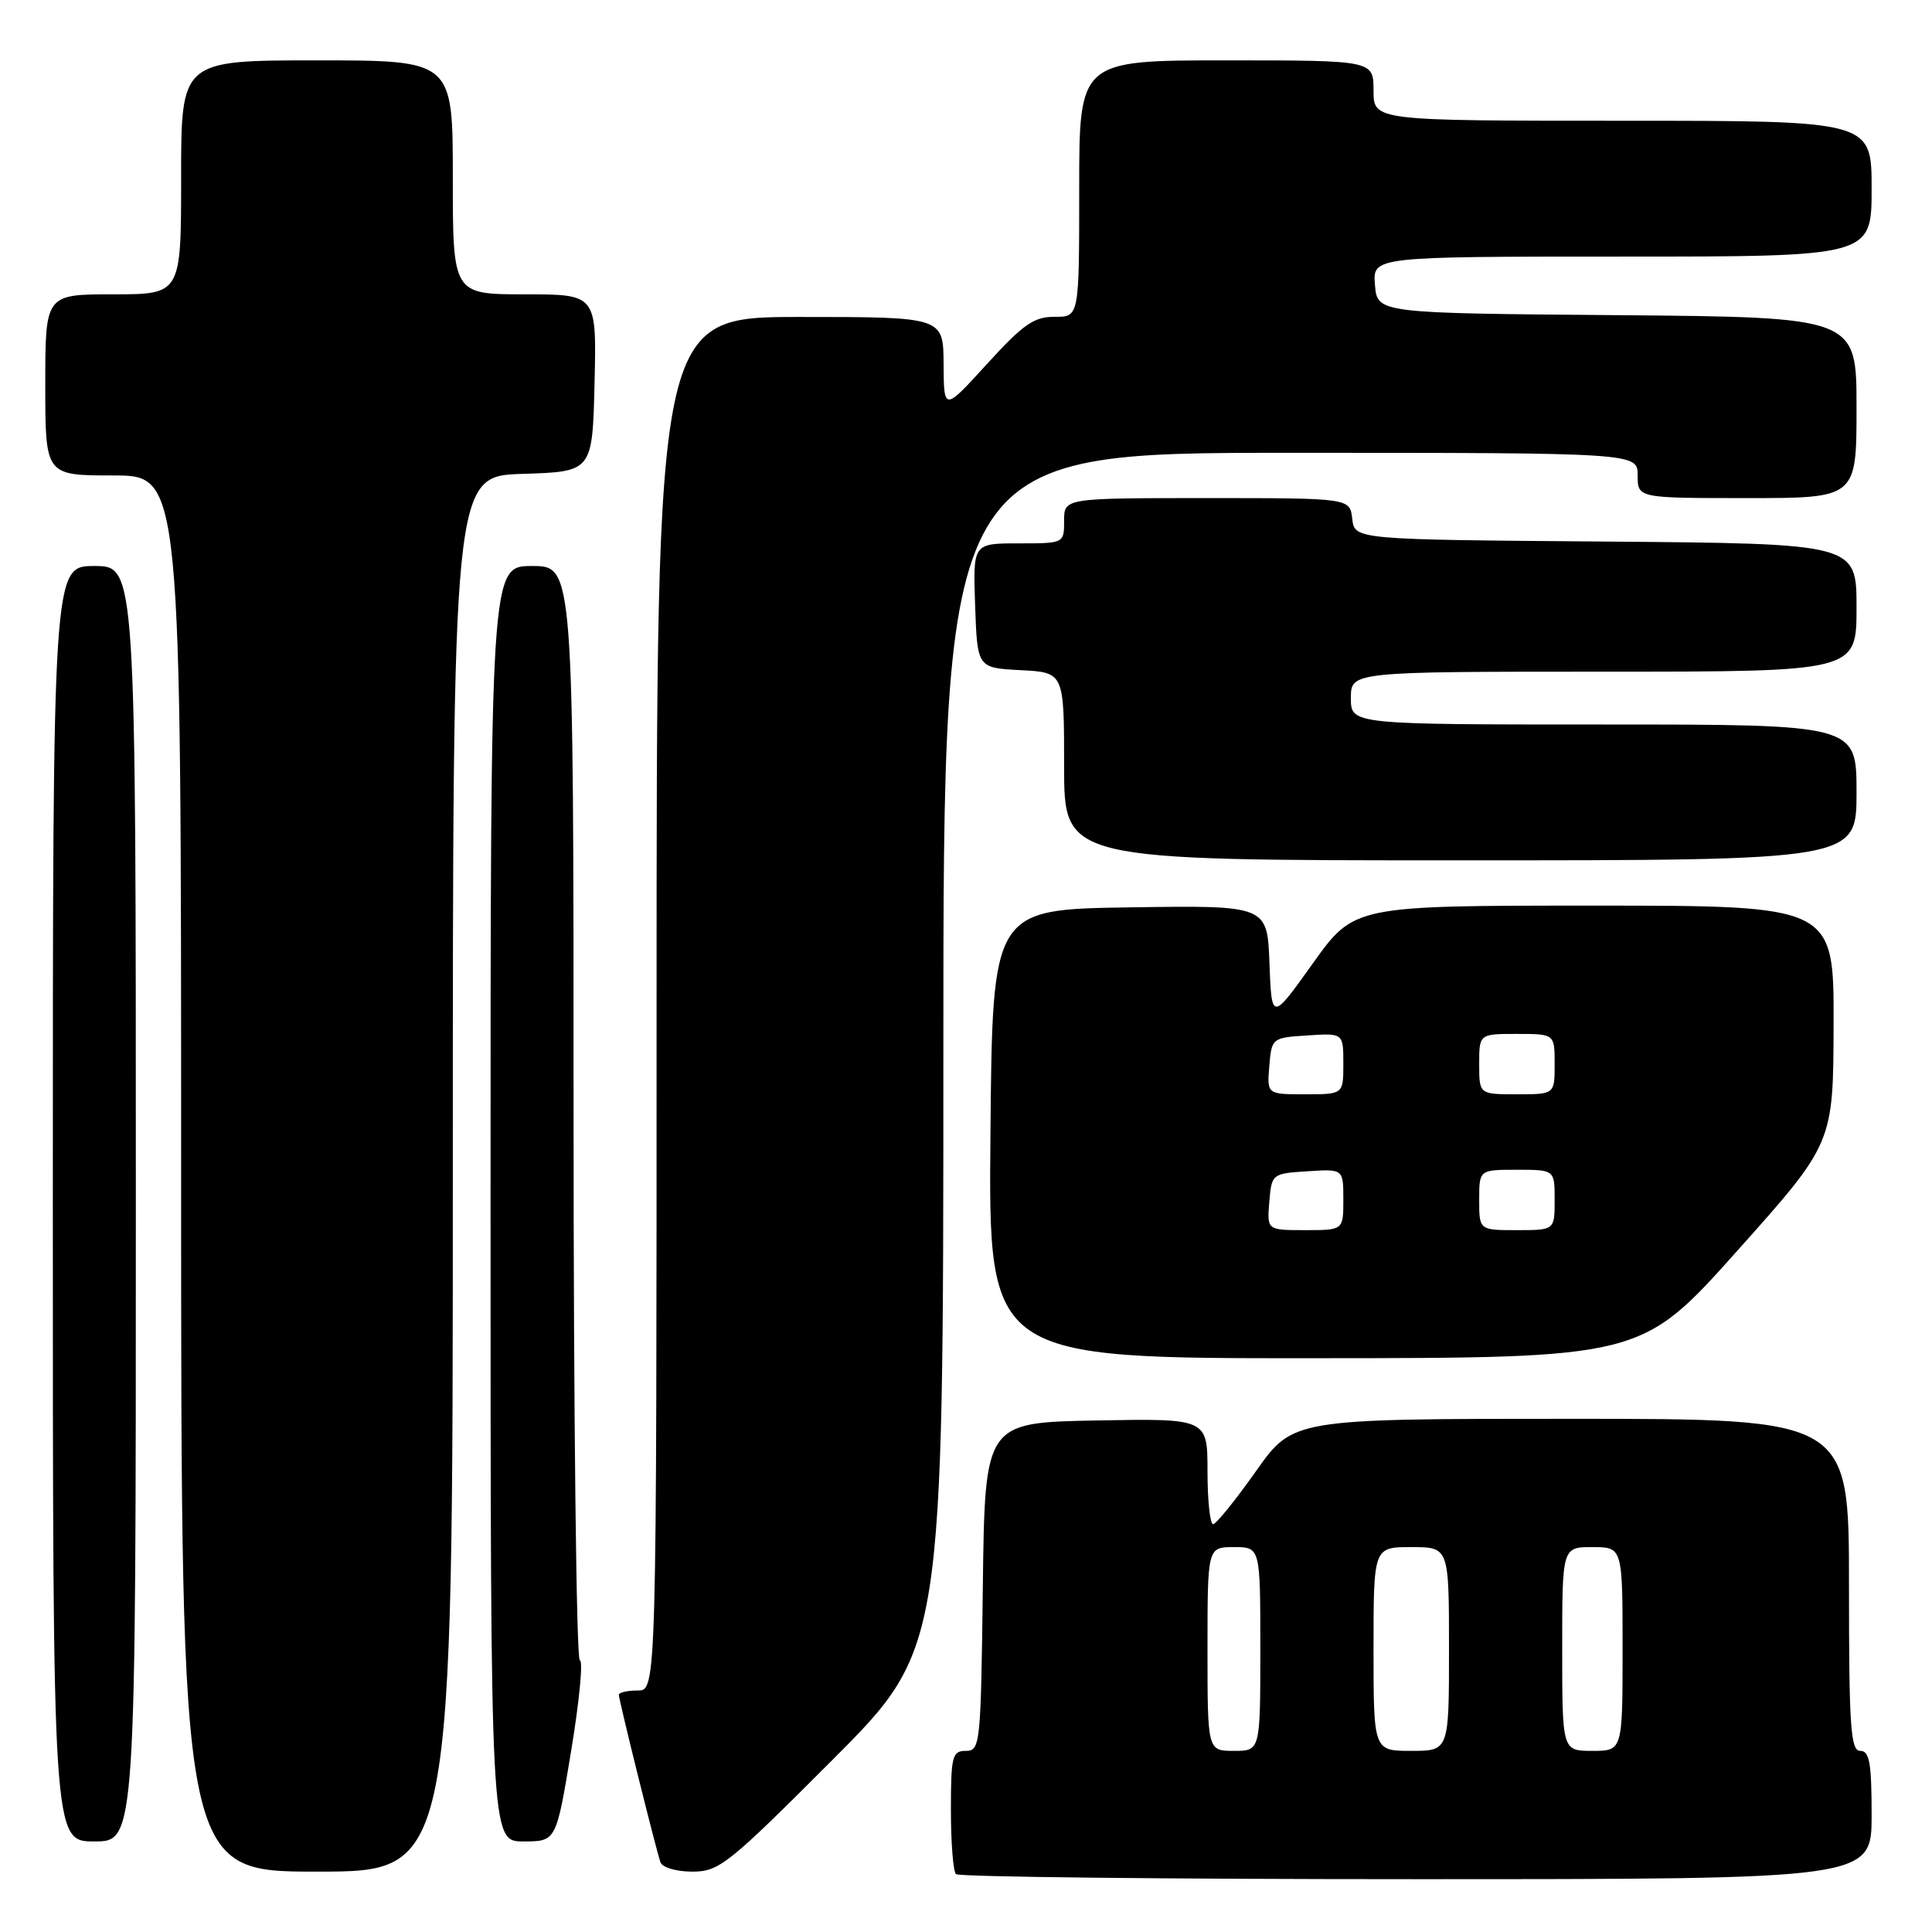 <?xml version="1.0" encoding="UTF-8" standalone="no"?>
<!DOCTYPE svg PUBLIC "-//W3C//DTD SVG 1.1//EN" "http://www.w3.org/Graphics/SVG/1.1/DTD/svg11.dtd" >
<svg xmlns="http://www.w3.org/2000/svg" xmlns:xlink="http://www.w3.org/1999/xlink" version="1.1" viewBox="0 0 256 256">
 <g >
 <path fill="currentColor"
d=" M 248.00 240.50 C 248.00 233.61 247.72 232.00 246.50 232.00 C 245.21 232.00 245.00 228.89 245.00 210.00 C 245.00 188.00 245.00 188.00 208.16 188.00 C 171.32 188.00 171.32 188.00 166.41 194.96 C 163.71 198.78 161.16 201.93 160.75 201.96 C 160.34 201.98 160.00 198.84 160.00 194.97 C 160.00 187.95 160.00 187.95 145.25 188.22 C 130.50 188.50 130.50 188.50 130.23 210.25 C 129.97 231.17 129.89 232.00 127.98 232.00 C 126.18 232.00 126.00 232.69 126.00 239.83 C 126.00 244.14 126.30 247.97 126.67 248.33 C 127.03 248.70 154.48 249.00 187.67 249.00 C 248.00 249.00 248.00 249.00 248.00 240.50 Z  M 60.00 155.54 C 60.00 63.08 60.00 63.08 69.25 62.79 C 78.50 62.50 78.50 62.50 78.78 50.75 C 79.06 39.00 79.06 39.00 69.53 39.00 C 60.00 39.00 60.00 39.00 60.00 23.50 C 60.00 8.00 60.00 8.00 42.00 8.00 C 24.00 8.00 24.00 8.00 24.00 23.50 C 24.00 39.00 24.00 39.00 15.00 39.00 C 6.00 39.00 6.00 39.00 6.00 51.00 C 6.00 63.00 6.00 63.00 15.00 63.00 C 24.00 63.00 24.00 63.00 24.00 155.50 C 24.00 248.00 24.00 248.00 42.00 248.00 C 60.00 248.00 60.00 248.00 60.00 155.54 Z  M 110.26 233.24 C 125.00 218.48 125.00 218.48 125.00 139.24 C 125.00 60.00 125.00 60.00 171.00 60.00 C 217.00 60.00 217.00 60.00 217.00 63.00 C 217.00 66.00 217.00 66.00 231.50 66.00 C 246.00 66.00 246.00 66.00 246.00 54.01 C 246.00 42.03 246.00 42.03 214.25 41.76 C 182.50 41.50 182.50 41.50 182.19 37.75 C 181.88 34.00 181.88 34.00 214.94 34.00 C 248.00 34.00 248.00 34.00 248.00 25.00 C 248.00 16.00 248.00 16.00 215.00 16.00 C 182.00 16.00 182.00 16.00 182.00 12.00 C 182.00 8.00 182.00 8.00 162.50 8.00 C 143.00 8.00 143.00 8.00 143.00 25.00 C 143.00 42.00 143.00 42.00 139.75 41.98 C 137.02 41.96 135.58 42.96 130.78 48.23 C 125.07 54.50 125.07 54.50 125.03 48.25 C 125.00 42.00 125.00 42.00 106.00 42.00 C 87.00 42.00 87.00 42.00 87.00 133.00 C 87.00 224.00 87.00 224.00 84.50 224.00 C 83.12 224.00 82.00 224.26 82.00 224.57 C 82.00 225.26 86.90 244.99 87.51 246.75 C 87.75 247.45 89.59 248.00 91.73 248.00 C 95.29 248.00 96.45 247.07 110.26 233.24 Z  M 18.00 159.50 C 18.00 75.00 18.00 75.00 12.50 75.00 C 7.00 75.00 7.00 75.00 7.00 159.50 C 7.00 244.00 7.00 244.00 12.50 244.00 C 18.00 244.00 18.00 244.00 18.00 159.50 Z  M 75.68 232.00 C 76.77 225.40 77.29 220.00 76.83 220.00 C 76.37 220.00 76.00 187.38 76.00 147.50 C 76.00 75.00 76.00 75.00 70.50 75.00 C 65.00 75.00 65.00 75.00 65.00 159.50 C 65.00 244.00 65.00 244.00 69.35 244.00 C 73.70 244.00 73.70 244.00 75.68 232.00 Z  M 230.21 165.72 C 242.92 151.50 242.92 151.50 242.96 135.75 C 243.00 120.00 243.00 120.00 211.21 120.00 C 179.43 120.00 179.43 120.00 173.96 127.65 C 168.50 135.30 168.50 135.30 168.21 127.63 C 167.92 119.96 167.92 119.96 149.71 120.23 C 131.50 120.50 131.50 120.50 131.24 150.25 C 130.97 180.00 130.97 180.00 174.24 179.97 C 217.50 179.95 217.50 179.95 230.21 165.72 Z  M 246.00 105.00 C 246.00 96.00 246.00 96.00 212.50 96.00 C 179.00 96.00 179.00 96.00 179.00 92.50 C 179.00 89.00 179.00 89.00 212.50 89.00 C 246.00 89.00 246.00 89.00 246.00 80.51 C 246.00 72.03 246.00 72.03 212.75 71.76 C 179.50 71.50 179.50 71.50 179.18 68.75 C 178.87 66.00 178.87 66.00 159.93 66.00 C 141.00 66.00 141.00 66.00 141.00 69.00 C 141.00 72.00 141.00 72.00 134.96 72.00 C 128.92 72.00 128.92 72.00 129.21 80.25 C 129.50 88.50 129.50 88.50 135.25 88.80 C 141.00 89.10 141.00 89.10 141.00 101.55 C 141.00 114.00 141.00 114.00 193.50 114.00 C 246.00 114.00 246.00 114.00 246.00 105.00 Z  M 160.00 218.50 C 160.00 205.00 160.00 205.00 163.50 205.00 C 167.00 205.00 167.00 205.00 167.00 218.50 C 167.00 232.00 167.00 232.00 163.50 232.00 C 160.00 232.00 160.00 232.00 160.00 218.50 Z  M 182.00 218.50 C 182.00 205.00 182.00 205.00 187.00 205.00 C 192.00 205.00 192.00 205.00 192.00 218.50 C 192.00 232.00 192.00 232.00 187.00 232.00 C 182.00 232.00 182.00 232.00 182.00 218.50 Z  M 207.00 218.50 C 207.00 205.00 207.00 205.00 211.00 205.00 C 215.00 205.00 215.00 205.00 215.00 218.50 C 215.00 232.00 215.00 232.00 211.00 232.00 C 207.00 232.00 207.00 232.00 207.00 218.50 Z  M 168.19 159.25 C 168.50 155.54 168.55 155.50 173.25 155.20 C 178.00 154.89 178.00 154.89 178.00 158.95 C 178.00 163.00 178.00 163.00 172.94 163.00 C 167.88 163.00 167.88 163.00 168.19 159.25 Z  M 196.00 159.00 C 196.00 155.00 196.00 155.00 201.00 155.00 C 206.00 155.00 206.00 155.00 206.00 159.00 C 206.00 163.00 206.00 163.00 201.00 163.00 C 196.00 163.00 196.00 163.00 196.00 159.00 Z  M 168.19 141.25 C 168.50 137.54 168.55 137.50 173.25 137.20 C 178.00 136.89 178.00 136.89 178.00 140.95 C 178.00 145.00 178.00 145.00 172.94 145.00 C 167.88 145.00 167.88 145.00 168.19 141.25 Z  M 196.00 141.00 C 196.00 137.00 196.00 137.00 201.00 137.00 C 206.00 137.00 206.00 137.00 206.00 141.00 C 206.00 145.00 206.00 145.00 201.00 145.00 C 196.00 145.00 196.00 145.00 196.00 141.00 Z "/>
</g>
</svg>
